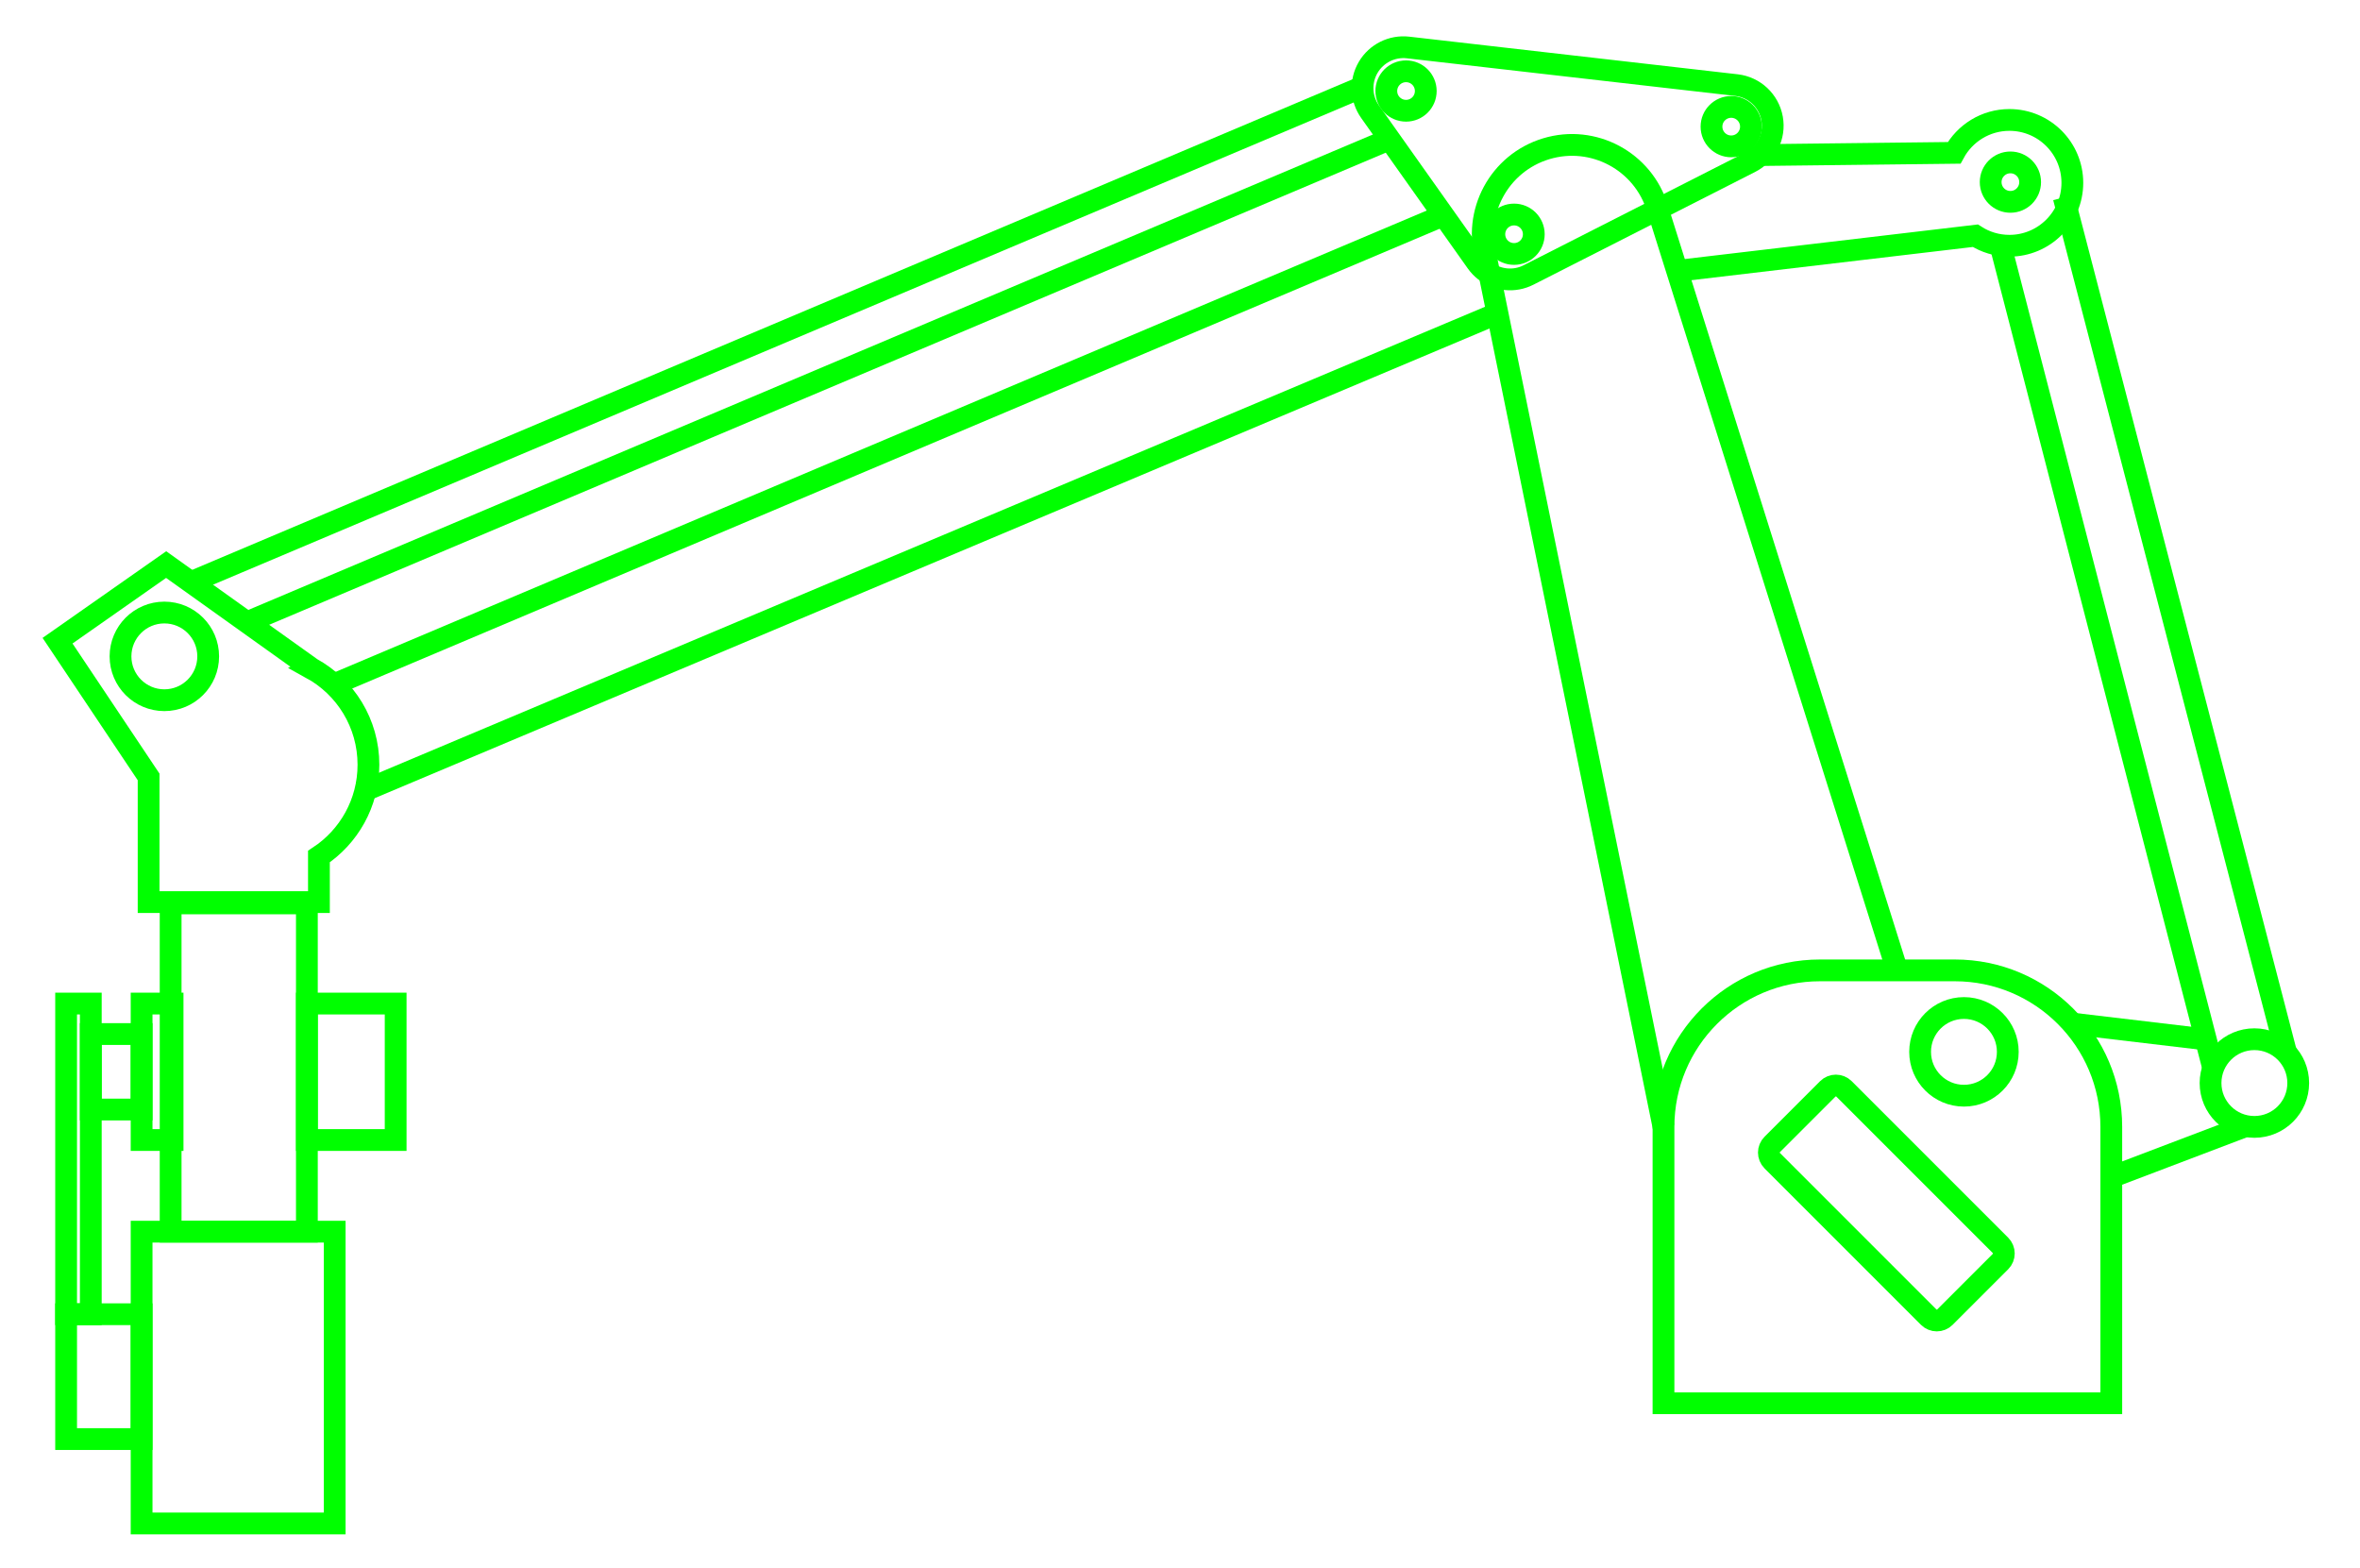 <?xml version="1.0" encoding="utf-8"?>
<!-- Generator: Adobe Illustrator 16.0.0, SVG Export Plug-In . SVG Version: 6.00 Build 0)  -->
<!DOCTYPE svg PUBLIC "-//W3C//DTD SVG 1.1//EN" "http://www.w3.org/Graphics/SVG/1.1/DTD/svg11.dtd">
<svg version="1.1" id="Layer_11" xmlns="http://www.w3.org/2000/svg" xmlns:xlink="http://www.w3.org/1999/xlink" x="0px" y="0px"
	 width="1625.675px" height="1079.784px" viewBox="0 0 1625.675 1079.784" enable-background="new 0 0 1625.675 1079.784"
	 xml:space="preserve">
<path fill="none" stroke="#00FF00" stroke-width="15" stroke-miterlimit="10" d="M1145.891,966.608V776.246
	c0-59.543,48.266-107.812,107.816-107.812h92.834c59.54,0,107.812,48.269,107.812,107.812v190.362H1145.891z"/>
<path fill="none" stroke="#00FF00" stroke-width="15" stroke-miterlimit="10" d="M1145.891,776.246l-121.866-597.123
	c-9.828-32.506,8.557-66.825,41.063-76.652c32.507-9.829,66.825,8.558,76.653,41.064l165.101,524.899"/>
<line fill="none" stroke="#00FF00" stroke-width="15" stroke-miterlimit="10" x1="1032.007" y1="215.62" x2="248.174" y2="545.857"/>
<line fill="none" stroke="#00FF00" stroke-width="15" stroke-miterlimit="10" x1="229.138" y1="471.812" x2="994.316" y2="148.306"/>
<line fill="none" stroke="#00FF00" stroke-width="15" stroke-miterlimit="10" x1="953.925" y1="97.309" x2="172.245" y2="427.79"/>
<line fill="none" stroke="#00FF00" stroke-width="15" stroke-miterlimit="10" x1="130.327" y1="401.551" x2="938.156" y2="60.014"/>
<rect x="97.544" y="848.425" fill="none" stroke="#00FF00" stroke-width="15" stroke-miterlimit="10" width="133" height="200.99"/>
<path fill="none" stroke="#00FF00" stroke-width="15" stroke-miterlimit="10" d="M1155.288,186.603l205.426-24.232
	c6.768,4.371,14.822,6.918,23.477,6.918c23.934,0,43.334-19.401,43.334-43.333c0-23.932-19.4-43.333-43.334-43.333
	c-16.448,0-30.756,9.165-38.096,22.667l-135.556,1.557"/>
<path fill="none" stroke="#00FF00" stroke-width="15" stroke-miterlimit="10" d="M143.413,452.133
	c0,16.678-13.521,30.198-30.201,30.198c-16.675,0-30.196-13.521-30.196-30.198s13.521-30.198,30.196-30.198
	C129.892,421.935,143.413,435.455,143.413,452.133z"/>
<circle fill="none" stroke="#00FF00" stroke-width="15" stroke-miterlimit="10" cx="1384.858" cy="125.459" r="13.59"/>
<rect x="117.544" y="622.289" fill="none" stroke="#00FF00" stroke-width="15" stroke-miterlimit="10" width="93.846" height="226.136"/>
<rect x="211.39" y="691.289" fill="none" stroke="#00FF00" stroke-width="15" stroke-miterlimit="10" width="61.154" height="94"/>
<rect x="97.544" y="691.289" fill="none" stroke="#00FF00" stroke-width="15" stroke-miterlimit="10" width="21.341" height="94"/>
<path fill="none" stroke="#00FF00" stroke-width="15" stroke-miterlimit="10" d="M214.54,460.411l0.006-0.003l-100.096-71.51
	l-74.812,52.437l62.733,93.831v86.224h117.32v-31.364c20.543-13.541,34.107-36.805,34.107-63.248
	C253.8,498.179,237.94,473.292,214.54,460.411z"/>
<line fill="none" stroke="#00FF00" stroke-width="15" stroke-miterlimit="10" x1="1421.599" y1="135.974" x2="1574.827" y2="725.357"/>
<line fill="none" stroke="#00FF00" stroke-width="15" stroke-miterlimit="10" x1="1377.96" y1="168.84" x2="1524.726" y2="736.357"/>
<circle fill="none" stroke="#00FF00" stroke-width="15" stroke-miterlimit="10" cx="1552.925" cy="746.047" r="30.199"/>
<line fill="none" stroke="#00FF00" stroke-width="15" stroke-miterlimit="10" x1="1518.236" y1="715.849" x2="1427.524" y2="705.085"/>
<line fill="none" stroke="#00FF00" stroke-width="15" stroke-miterlimit="10" x1="1545.544" y1="776.246" x2="1453.343" y2="811.289"/>
<path fill="none" stroke="#00FF00" stroke-width="15" stroke-miterlimit="10" d="M1196.188,58.626L969.935,32.707
	c-11.031-1.263-21.777,4.076-27.434,13.635c-5.654,9.557-5.161,21.545,1.26,30.605l73.429,103.644
	c6.481,9.148,17.561,13.371,28.119,11.406c2.593-0.482,5.157-1.34,7.614-2.588l152.82-77.724
	c11.074-5.631,17.146-17.856,14.942-30.081C1218.483,69.378,1208.528,60.041,1196.188,58.626z"/>
<circle fill="none" stroke="#00FF00" stroke-width="15" stroke-miterlimit="10" cx="968.544" cy="62.701" r="13.59"/>
<circle fill="none" stroke="#00FF00" stroke-width="15" stroke-miterlimit="10" cx="1192.544" cy="87.234" r="13.59"/>
<circle fill="none" stroke="#00FF00" stroke-width="15" stroke-miterlimit="10" cx="1042.954" cy="161.354" r="13.59"/>
<rect x="45.544" y="905.289" fill="none" stroke="#00FF00" stroke-width="15" stroke-miterlimit="10" width="52" height="86"/>
<rect x="45.544" y="691.289" fill="none" stroke="#00FF00" stroke-width="15" stroke-miterlimit="10" width="17" height="214"/>
<rect x="62.544" y="712.289" fill="none" stroke="#00FF00" stroke-width="15" stroke-miterlimit="10" width="35" height="52"/>
<circle fill="none" stroke="#00FF00" stroke-width="15" stroke-miterlimit="10" cx="1352.858" cy="724.556" r="30.199"/>
<path fill="none" stroke="#00FF00" stroke-width="15" stroke-miterlimit="10" d="M1378.012,857.836
	c3.092,3.091,3.092,8.104,0,11.196l-38.254,38.253c-3.092,3.092-8.104,3.092-11.196,0l-107.763-107.763
	c-3.092-3.092-3.092-8.104,0-11.196l38.254-38.253c3.092-3.092,8.104-3.092,11.196,0L1378.012,857.836z"/>
</svg>
